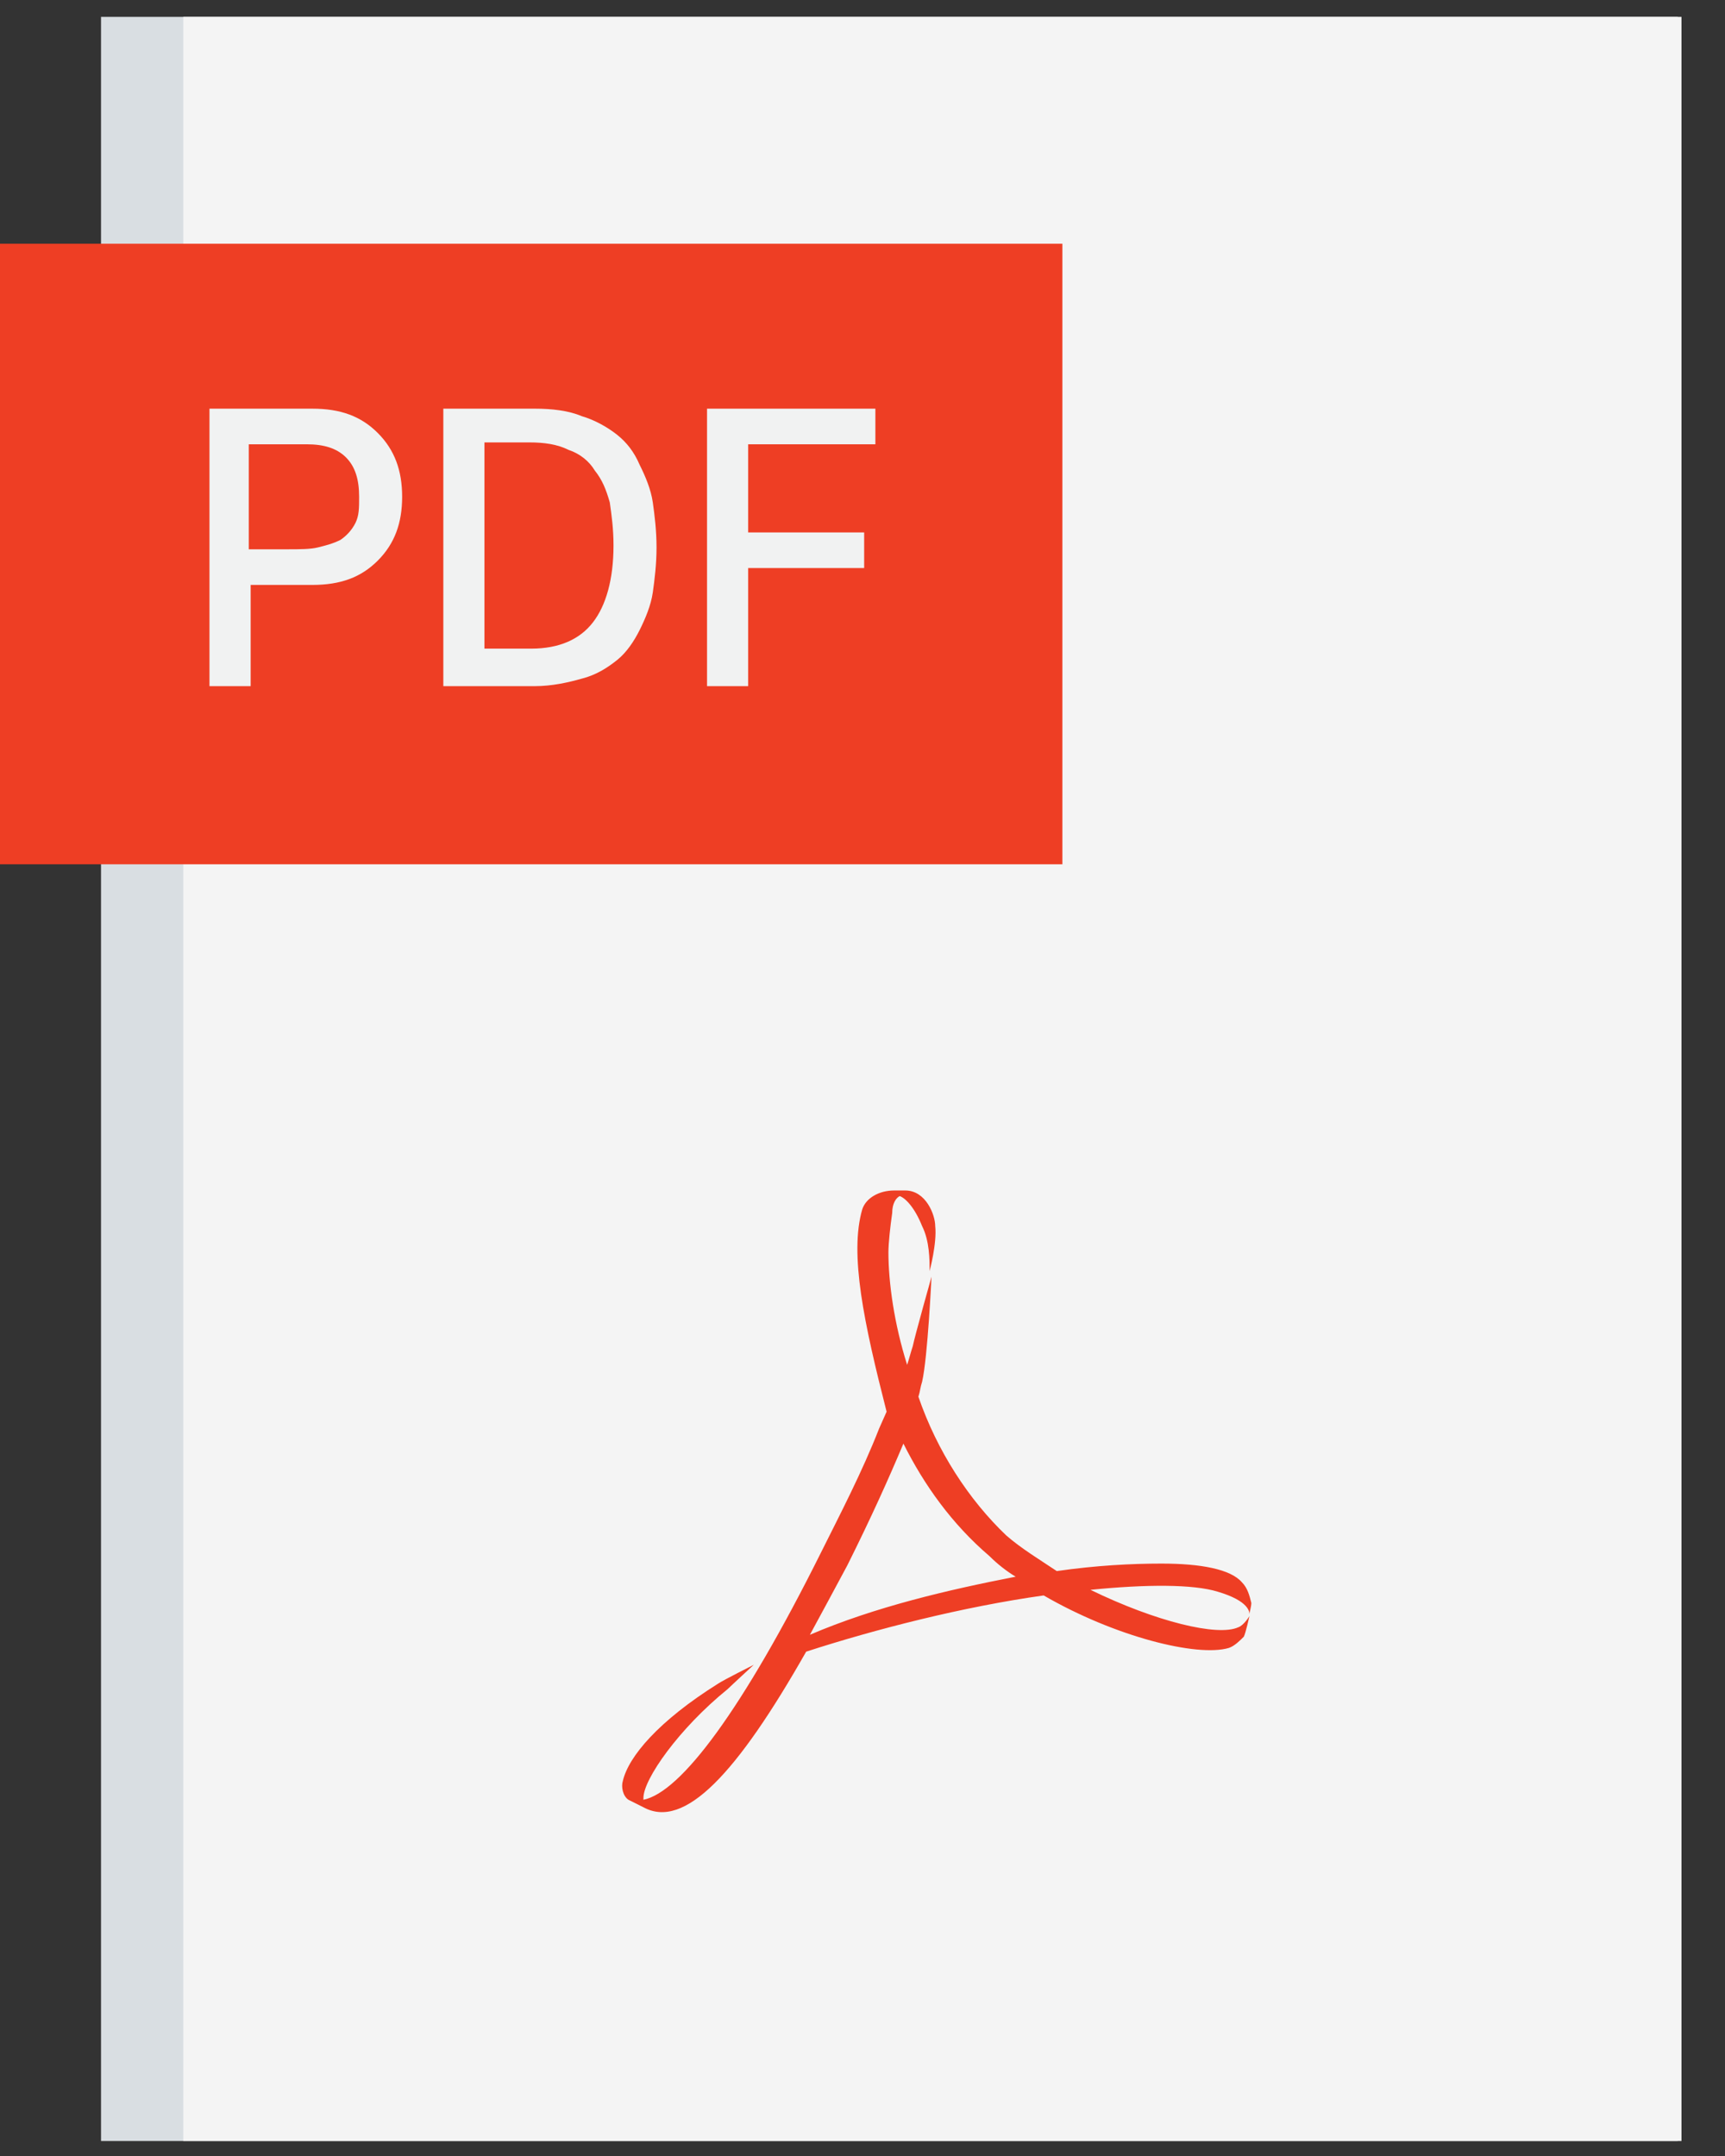 <?xml version="1.0" encoding="UTF-8" standalone="no"?>
<svg width="32px" height="40px" viewBox="0 0 32 40" version="1.1" xmlns="http://www.w3.org/2000/svg" xmlns:xlink="http://www.w3.org/1999/xlink">
    <rect x="0" y="0" width="32" height="40" fill="#333333" stroke="none"/>
    <defs></defs>
    <g id="Feed" stroke="none" stroke-width="1" fill="none" fill-rule="evenodd">
        <g id="Feed-v3" transform="translate(-390, -5007)">
            <g id="Group" transform="translate(380, 4843)">
                <g id="Group-Copy" transform="translate(10, 137)">
                    <g id="2015/16-Electronic-C-+-13,2MB-+-Shape-Copy-15-+-pdf-copy" transform="translate(0, 27)">
                        <g id="pdf-copy">
                            <rect id="Rectangle-path" fill="#D9DEE2" x="1.874" y="0.313" width="29.25" height="39.409"></rect>
                            <rect id="Rectangle-path" fill="#F4F4F4" x="3.4" y="0.313" width="27.793" height="39.409"></rect>
                            <rect id="Rectangle-path" fill="#EE3E24" x="0" y="4.522" width="19.708" height="11.513"></rect>
                            <path d="M15.232,28.8 C15.579,28.104 15.996,27.304 16.308,26.504 L16.308,26.504 L16.447,26.191 C16.03,24.557 15.753,23.27 15.996,22.435 L15.996,22.435 C16.065,22.226 16.308,22.087 16.586,22.087 L16.586,22.087 L16.759,22.087 L16.794,22.087 C17.175,22.087 17.349,22.539 17.349,22.748 L17.349,22.748 C17.384,23.061 17.245,23.583 17.245,23.583 L17.245,23.583 C17.245,23.374 17.245,23.026 17.106,22.748 L17.106,22.748 C16.967,22.4 16.794,22.226 16.69,22.191 L16.69,22.191 C16.62,22.226 16.551,22.33 16.551,22.504 L16.551,22.504 C16.516,22.748 16.481,23.061 16.481,23.235 L16.481,23.235 C16.481,23.791 16.586,24.557 16.828,25.322 L16.828,25.322 C16.863,25.217 16.898,25.078 16.933,24.974 L16.933,24.974 C16.967,24.8 17.28,23.687 17.28,23.687 L17.28,23.687 C17.28,23.687 17.21,25.183 17.106,25.635 L17.106,25.635 C17.071,25.739 17.071,25.809 17.037,25.913 L17.037,25.913 C17.384,26.922 17.973,27.826 18.667,28.487 L18.667,28.487 C18.945,28.73 19.292,28.939 19.604,29.148 L19.604,29.148 C20.333,29.043 20.992,29.009 21.547,29.009 L21.547,29.009 C22.276,29.009 22.831,29.113 23.039,29.357 L23.039,29.357 C23.143,29.461 23.178,29.6 23.213,29.739 L23.213,29.739 C23.213,29.809 23.178,29.913 23.178,29.948 L23.178,29.948 C23.178,29.913 23.178,29.704 22.588,29.53 L22.588,29.53 C22.137,29.391 21.27,29.391 20.229,29.496 L20.229,29.496 C21.443,30.087 22.588,30.365 22.97,30.191 L22.97,30.191 C23.074,30.157 23.178,29.983 23.178,29.983 L23.178,29.983 C23.178,29.983 23.109,30.296 23.074,30.365 L23.074,30.365 C23.005,30.435 22.901,30.539 22.796,30.574 L22.796,30.574 C22.207,30.748 20.68,30.365 19.361,29.6 L19.361,29.6 C17.869,29.809 16.239,30.226 14.955,30.643 L14.955,30.643 C13.671,32.904 12.699,33.948 11.936,33.53 L11.936,33.53 L11.658,33.391 C11.554,33.322 11.52,33.148 11.554,33.043 L11.554,33.043 C11.658,32.591 12.214,31.93 13.324,31.235 L13.324,31.235 C13.428,31.165 13.983,30.887 13.983,30.887 L13.983,30.887 C13.983,30.887 13.567,31.27 13.497,31.339 L13.497,31.339 C12.595,32.07 11.936,33.009 11.936,33.357 L11.936,33.357 L11.936,33.391 C12.63,33.252 13.775,31.722 15.232,28.8 M15.718,29.043 C15.475,29.496 15.232,29.948 15.024,30.33 L15.024,30.33 C16.239,29.809 17.592,29.496 18.841,29.252 L18.841,29.252 C18.667,29.148 18.494,29.009 18.355,28.87 L18.355,28.87 C17.661,28.278 17.141,27.548 16.759,26.783 L16.759,26.783 C16.481,27.443 16.169,28.139 15.718,29.043" id="Shape" fill="#EE3E24"></path>
                            <g id="Group" transform="translate(3.817, 7.304)" fill="#F1F2F2">
                                <path d="M0.035,0.278 L1.978,0.278 C2.498,0.278 2.88,0.417 3.192,0.73 C3.504,1.043 3.643,1.426 3.643,1.913 C3.643,2.4 3.504,2.783 3.192,3.096 C2.88,3.409 2.498,3.548 1.978,3.548 L0.833,3.548 L0.833,5.426 L0.069,5.426 L0.069,0.278 L0.035,0.278 Z M0.798,0.939 L0.798,2.887 L1.527,2.887 C1.735,2.887 1.943,2.887 2.082,2.852 C2.221,2.817 2.359,2.783 2.498,2.713 C2.602,2.643 2.706,2.539 2.776,2.4 C2.845,2.261 2.845,2.122 2.845,1.913 C2.845,1.6 2.776,1.357 2.602,1.183 C2.429,1.009 2.186,0.939 1.874,0.939 L0.798,0.939 L0.798,0.939 Z" id="Shape"></path>
                                <path d="M4.407,0.278 L6.107,0.278 C6.419,0.278 6.731,0.313 6.974,0.417 C7.217,0.487 7.46,0.626 7.634,0.765 C7.807,0.904 7.946,1.078 8.05,1.322 C8.154,1.53 8.258,1.774 8.293,2.017 C8.327,2.261 8.362,2.539 8.362,2.852 C8.362,3.165 8.327,3.443 8.293,3.687 C8.258,3.93 8.154,4.174 8.05,4.383 C7.946,4.591 7.807,4.8 7.634,4.939 C7.46,5.078 7.252,5.217 6.974,5.287 C6.731,5.357 6.419,5.426 6.107,5.426 L4.407,5.426 L4.407,0.278 L4.407,0.278 Z M5.17,0.939 L5.17,4.73 L6.037,4.73 C6.558,4.73 6.94,4.557 7.182,4.243 C7.425,3.93 7.564,3.443 7.564,2.817 C7.564,2.504 7.529,2.261 7.495,2.017 C7.425,1.774 7.356,1.6 7.217,1.426 C7.113,1.252 6.94,1.113 6.731,1.043 C6.523,0.939 6.28,0.904 6.003,0.904 L5.17,0.904 L5.17,0.939 Z" id="Shape"></path>
                                <path d="M10.062,5.426 L9.299,5.426 L9.299,0.278 L12.422,0.278 L12.422,0.939 L10.062,0.939 L10.062,2.574 L12.214,2.574 L12.214,3.235 L10.062,3.235 L10.062,5.426 L10.062,5.426 Z" id="Shape"></path>
                            </g>
                        </g>
                    </g>
                </g>
            </g>
        </g>
    </g>
</svg>